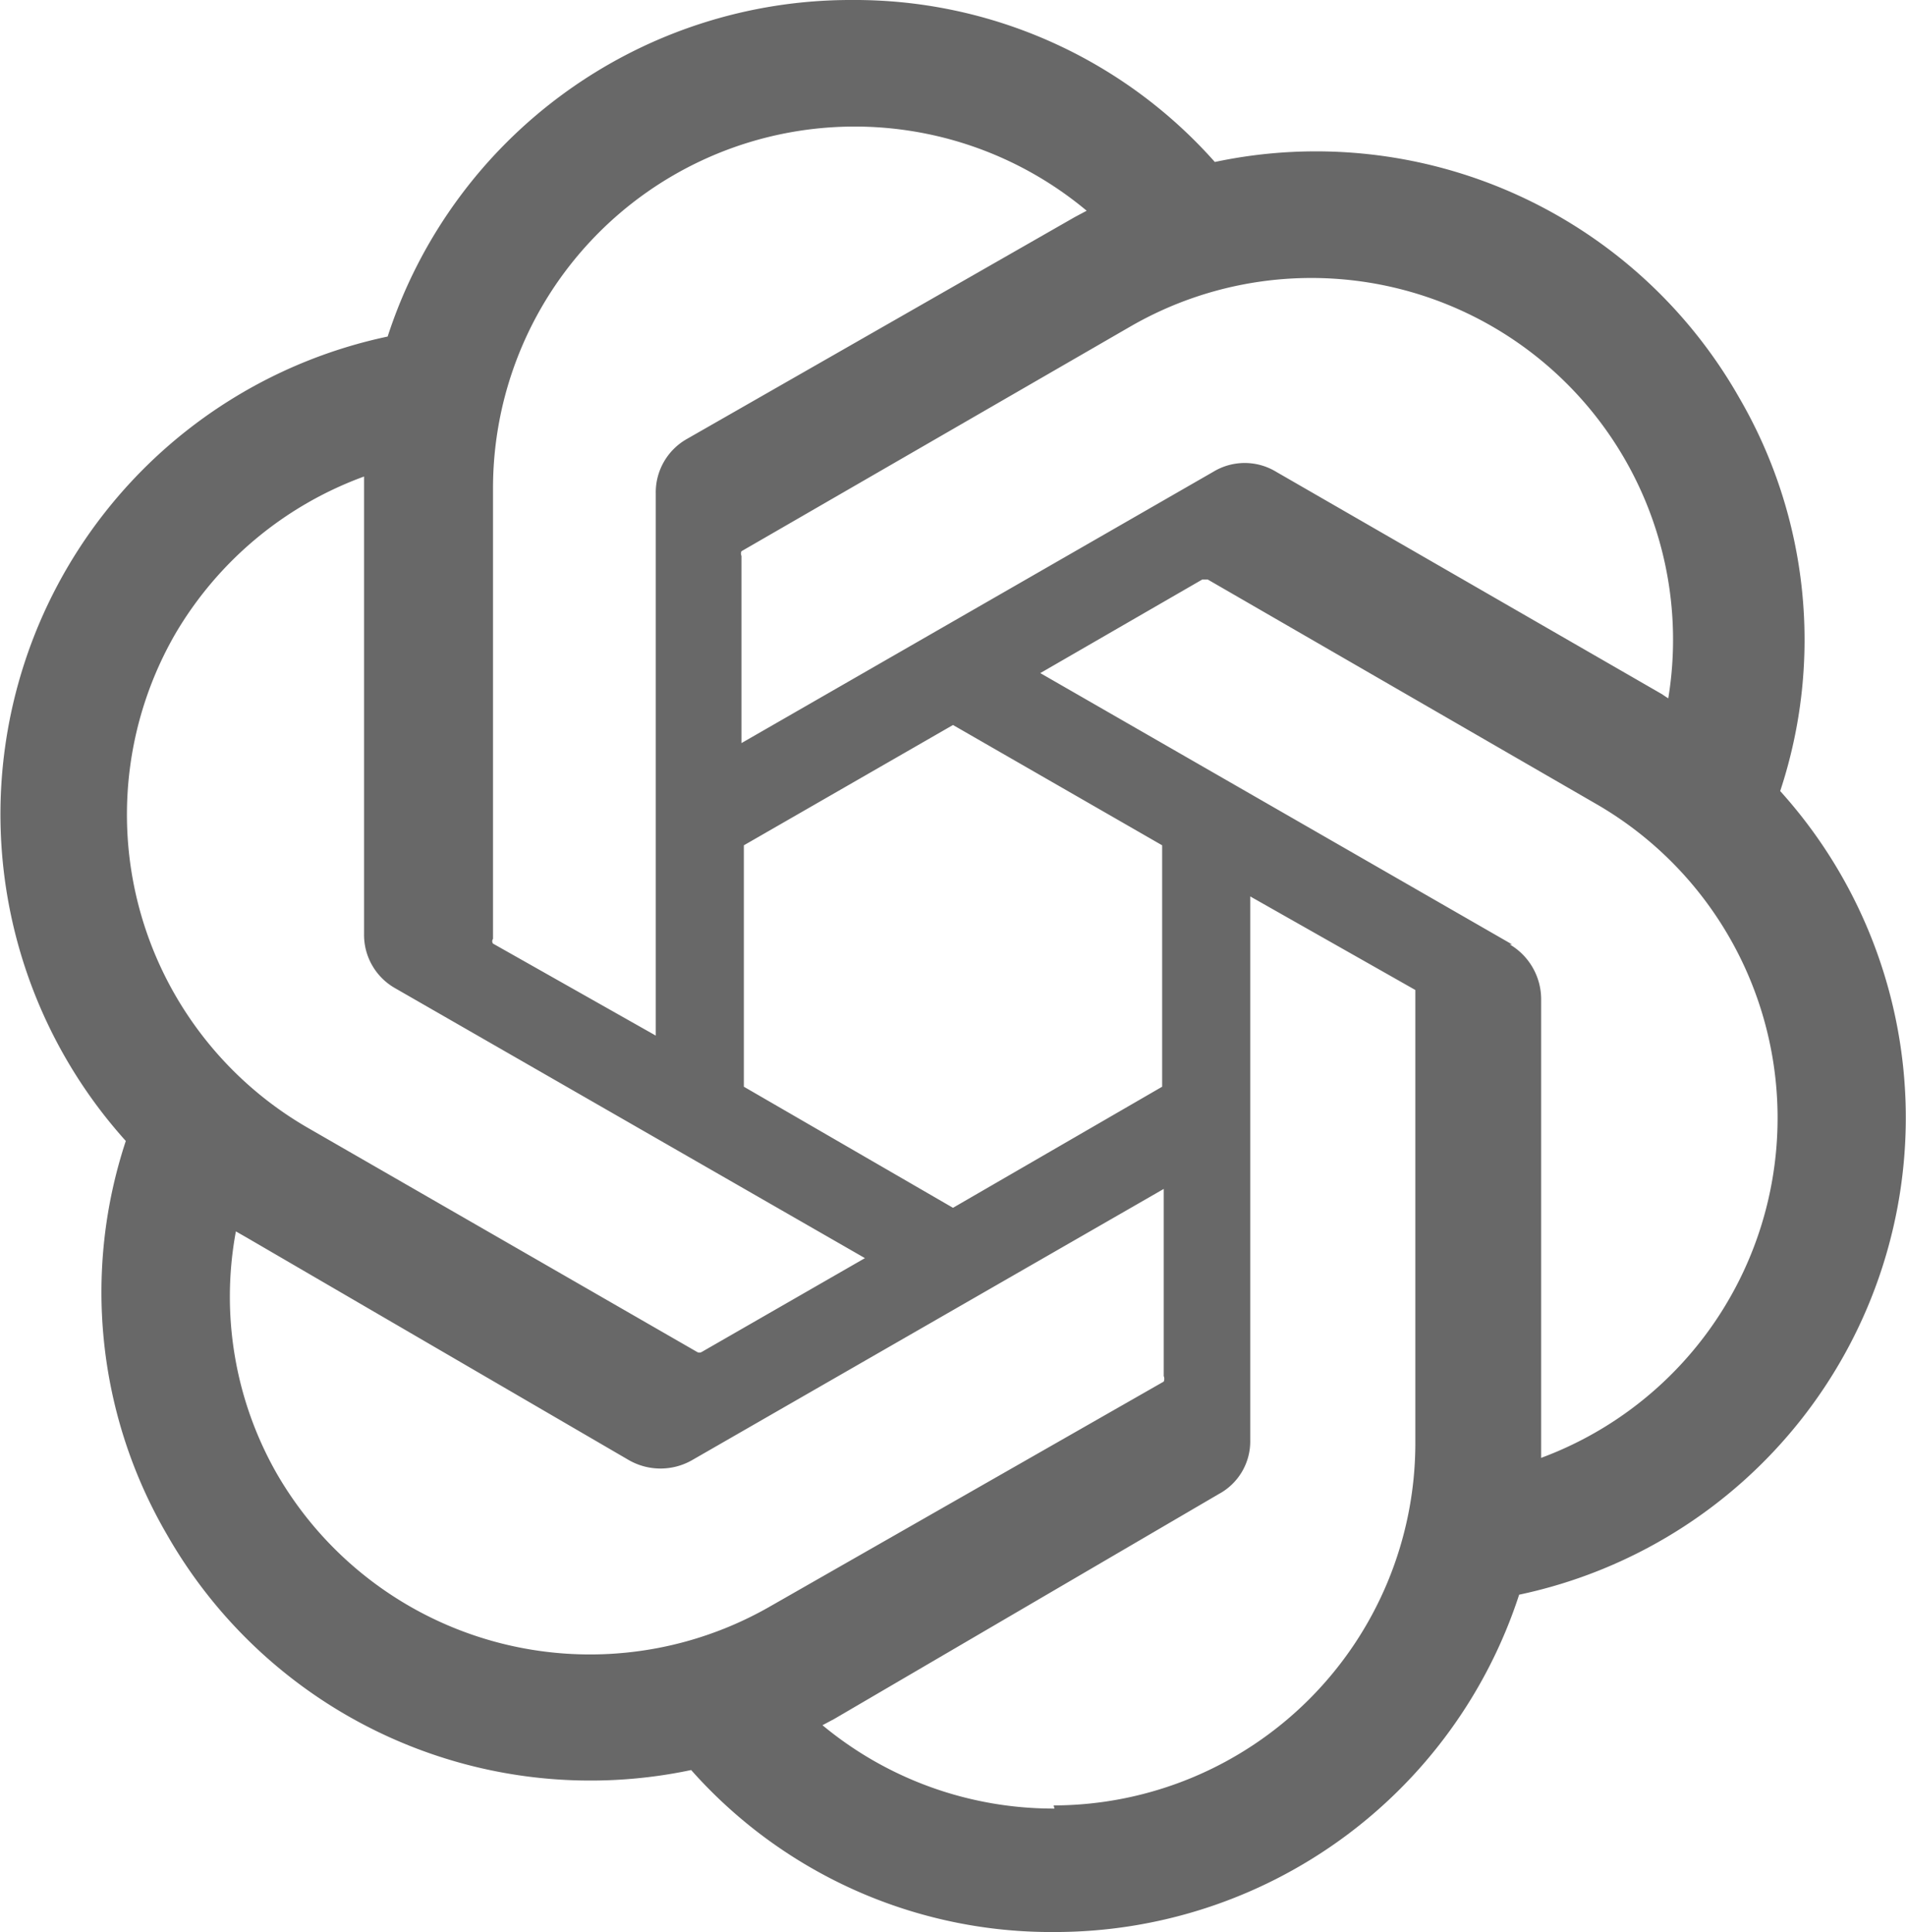<svg xmlns="http://www.w3.org/2000/svg" viewBox="0 0 24.24 24.57"><defs><style>.cls-1{fill:#686868;}</style></defs><title>Ativo 1</title><g id="Camada_2" data-name="Camada 2"><g id="Layer_1" data-name="Layer 1"><path class="cls-1" d="M22.64,10.06a6.12,6.12,0,0,0-.52-5,6.19,6.19,0,0,0-6.67-3A6.12,6.12,0,0,0,10.83,0a6.19,6.19,0,0,0-5.9,4.28A6.21,6.21,0,0,0,1.6,14.51a6.12,6.12,0,0,0,.52,5,6.2,6.2,0,0,0,6.67,3,6.12,6.12,0,0,0,4.62,2.06,6.21,6.21,0,0,0,5.91-4.29,6.2,6.2,0,0,0,3.32-10.22ZM13.41,23a4.6,4.6,0,0,1-2.95-1.06l.15-.08L15.5,19a.76.76,0,0,0,.4-.69V11.4L18,12.59s0,0,0,.06v5.71a4.61,4.61,0,0,1-4.6,4.6ZM3.52,18.74A4.54,4.54,0,0,1,3,15.66l.14.08L8,18.57a.81.81,0,0,0,.8,0l6-3.45V17.5a.09.09,0,0,1,0,.07L9.81,20.42a4.6,4.6,0,0,1-6.29-1.68ZM2.23,8.06a4.62,4.62,0,0,1,2.4-2s0,.12,0,.17v5.65a.78.78,0,0,0,.4.69L11,16,8.93,17.19a.06.06,0,0,1-.07,0L3.91,14.34A4.6,4.6,0,0,1,2.23,8.06Zm17,3.95-6-3.45,2.06-1.19h.07l4.95,2.86a4.61,4.61,0,0,1-.71,8.31V12.71a.81.81,0,0,0-.4-.7Zm2.05-3.09s-.1-.06-.14-.09L16.23,6a.77.77,0,0,0-.8,0l-6,3.45V7.07a.07.07,0,0,1,0-.06l4.95-2.86a4.6,4.6,0,0,1,6.83,4.77ZM8.34,13.17,6.27,12a.05.05,0,0,1,0-.06V6.21a4.6,4.6,0,0,1,7.55-3.53l-.15.08L8.74,5.58a.78.78,0,0,0-.4.7v6.89Zm1.12-2.42,2.66-1.53,2.66,1.53v3.07l-2.66,1.54L9.46,13.82Z"/></g></g></svg>